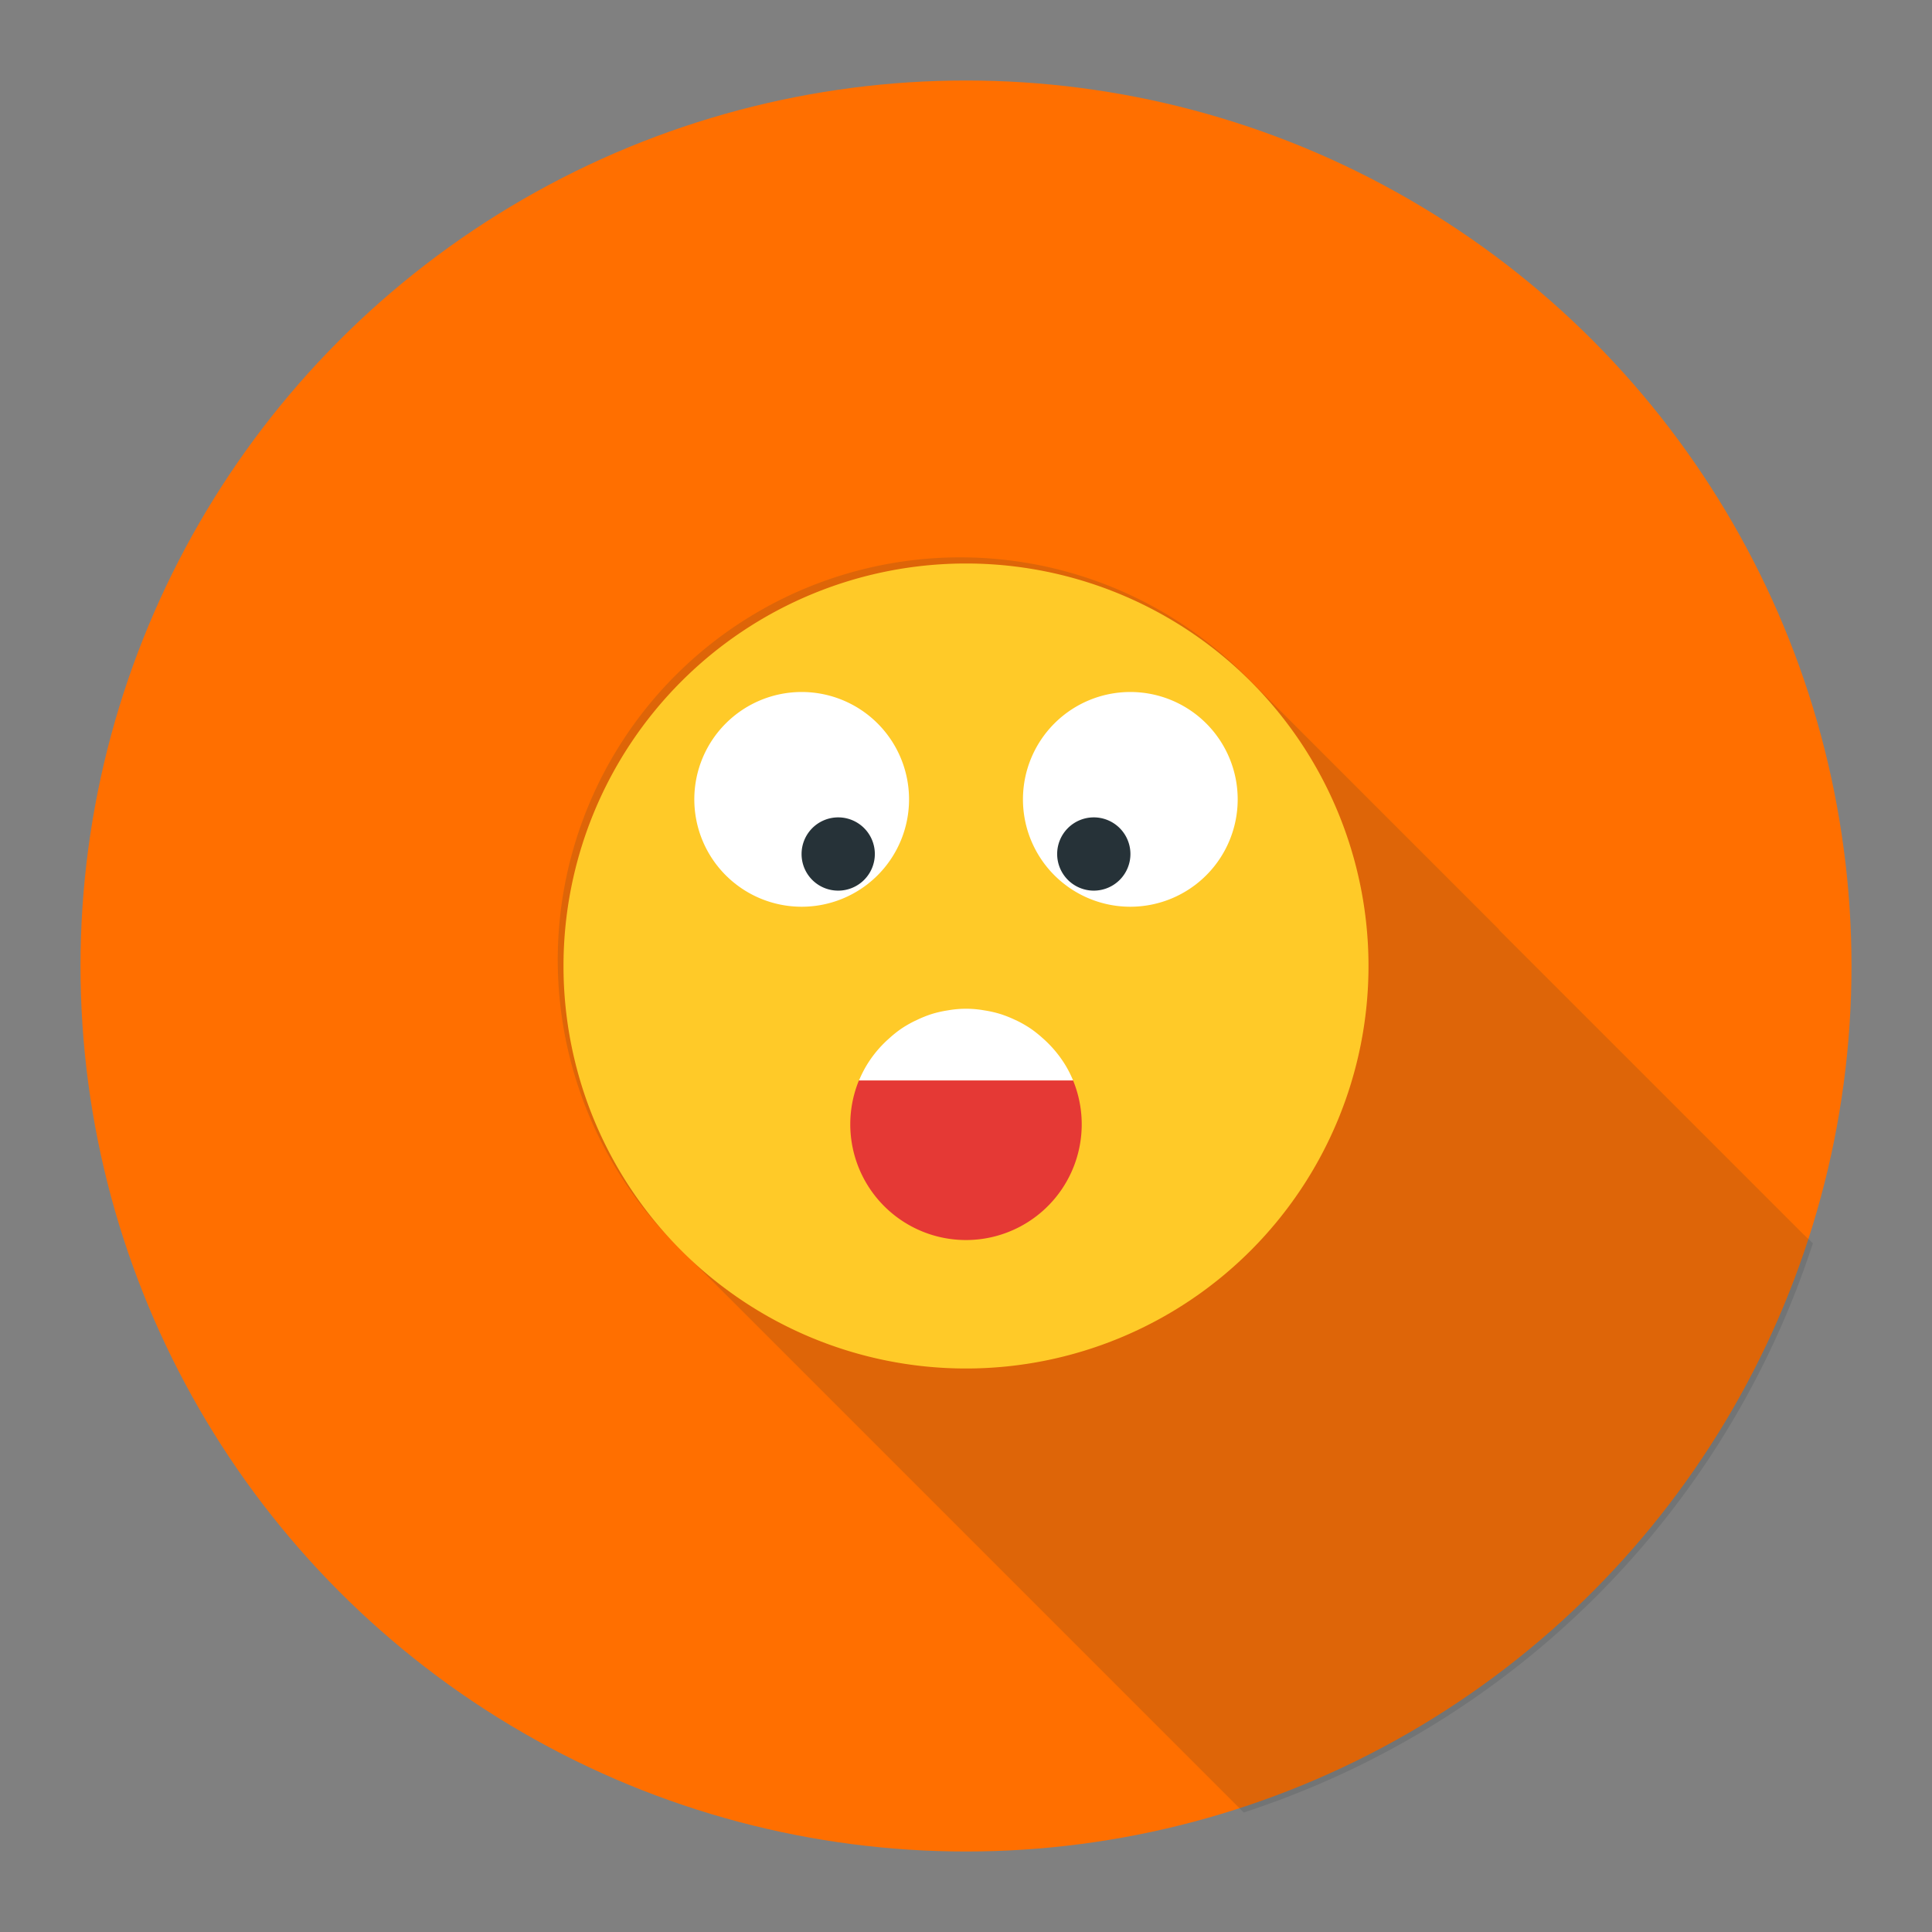 <svg xmlns="http://www.w3.org/2000/svg" viewBox="0 0 192 192"><rect x="0" y="0" width="192" height="192" fill="#808080" stroke="none"/><defs><style>.cls-1{fill:#ff6f00;}.cls-2,.cls-6{fill:#263238;}.cls-2{opacity:0.15;}.cls-3{fill:#ffca28;}.cls-4{fill:#e53935;}.cls-5{fill:#fff;}</style></defs><title>boo</title><g id="boo"><g id="boo-2" data-name="boo"><circle id="label" class="cls-1" cx="96" cy="96" r="88"/><g id="shadow"><path class="cls-2" d="M179.19,122.63l-.34-.34-.34-.34-.34-.34-.34-.34-.34-.34-.34-.34-.34-.34-.34-.34-.34-.34-.34-.34-.34-.34-.34-.34-.34-.34-.34-.34-.34-.34-.34-.34-.34-.34-.34-.34-.34-.34-.34-.34-.34-.34-.34-.34-.34-.34-.34-.34-.34-.34-.34-.34-.34-.34-.34-.34-.34-.34-.34-.34-.34-.34-.34-.34-.34-.34-.34-.34-.34-.34-.34-.34-.34-.34-.34-.34-.34-.34-.34-.34-.34-.34-.34-.34-.34-.34-.34-.34-.34-.34-.34-.34-.34-.34-.34-.34-.34-.34-.34-.34-.34-.34-.34-.34-.34-.34-.34-.34-.34-.34-.34-.34-.34-.34-.34-.34-.34-.34-.34-.34-.34-.34-.34-.34-.34-.34-.34-.34-.34-.34-.34-.34-.34-.34-.34-.34-.34-.34-.34-.34-.34-.34-.34-.34-.34-.34-.34-.34-.34-.34-.34-.34-.34-.34-.34-.34-.34-.34-.34-.34-.34-.34-.34-.34-.34-.34-.34-.34-.34-.34-.34-.34-.34-.34-.34-.34-.34-.34L149,92.4l-.34-.34-.34-.34L148,91.4l-.34-.34-.34-.34-.34-.34-.34-.34-.34-.34-.34-.34L145.6,89l-.34-.34-.34-.34L144.6,88l-.34-.34-.34-.34-.34-.34-.34-.34-.34-.34-.34-.34-.34-.34-.34-.34-.34-.34-.34-.34-.34-.34-.34-.34-.34-.34-.34-.34-.34-.34-.34-.34-.34-.34-.34-.34-.34-.34-.34-.34-.34-.34-.34-.34-.34-.34-.34-.34-.34-.34-.34-.34-.34-.34-.34-.34-.34-.34-.34-.34-.34-.34-.34-.34-.34-.34-.34-.34-.34-.34-.34-.34-.34-.34-.34-.34-.34-.34-.34-.34-.34-.34-.34-.34-.34-.34-.34-.34-.34-.34-.34-.34-.34-.34-.34-.34-.34-.34-.34-.34-.34-.34-.34-.34-.34-.34-.34-.34-.34-.34-.34-.34-.34-.34-.34-.34-.34-.34-.34-.34a40,40,0,1,0-56.56,56.56l.34.34.34.34.34.34.34.34.34.34.34.34.34.34.34.34.34.34.34.34.34.34.34.34.34.34.34.34.34.34.34.34.34.34.34.34.34.34.34.34.34.34.34.34.34.34.34.34.34.34.34.34.34.34.34.34.34.34.34.34.34.34.34.34.34.34.34.34.34.34.34.34.34.34.34.34.34.34.34.34.34.34.34.34.34.34.34.34.34.34.34.34.34.34.34.34.34.34.34.34.34.34.34.34.34.34.34.34.34.34.34.34.34.34.34.34.34.34.34.34.34.34.34.34.34.34.34.34.34.34.34.34.34.34.34.34.34.34.34.34.34.34.34.34.34.34.34.34.34.34.34.34.34.34.34.34.34.34.34.34.34.34.34.34.34.34.34.34.34.34.34.34.34.34.34.34.34.34.34.34.34.34.34.34.34.34.34.34.34.34.34.34.34.34.34.34.34.34.34.34.34.34.34.34.34.34.34.34.34.34.34.34.34.34.34.34.34.34.34.34.34.34.34.34.34.34.34.34.34.34.34.34.34.34.34.34.34.34.34.34.34.34.34.34.34.34.34.34.34.34.34.34.34.34.34.34.34.34.34.34.34.34.34.34.34.34.34.34.34.34.34.34.34.34.34.34.34.34.34.34.34.34.34.34.34.34.34.34.34.34.34.34.34.34.34.34.34.34.34.34.34.34.34.34.34.34.34.34.34.34.34.34.34.34.34.34.34.34.34.34.34.34.34.34.34.34.34.34.2.2a88.21,88.21,0,0,0,56.56-56.56l-.2-.2Z"/></g><g id="boo-3" data-name="boo"><path class="cls-3" d="M136,96A40,40,0,1,1,96,56a40,40,0,0,1,40,40"/><path class="cls-4" d="M106.64,107.37H85.36a11.5,11.5,0,1,0,21.28,0Z"/><path class="cls-5" d="M106.64,107.37a10.91,10.91,0,0,0-.71-1.43l-.11-.18a11.66,11.66,0,0,0-2-2.41l-.19-.17a11.84,11.84,0,0,0-1.19-.95h0a11.2,11.2,0,0,0-1.31-.76l-.3-.14a11.61,11.61,0,0,0-1.39-.55h0a11.23,11.23,0,0,0-1.49-.35l-.37-.06a10.29,10.29,0,0,0-3.15,0l-.37.06a11.12,11.12,0,0,0-1.49.35h0a11.69,11.69,0,0,0-1.38.55l-.3.14a11.4,11.4,0,0,0-1.32.76h0a11.32,11.32,0,0,0-1.19.95l-.19.17a11.47,11.47,0,0,0-2,2.41l-.11.18a11.69,11.69,0,0,0-.71,1.43h21.28Z"/><path class="cls-5" d="M69,79.44A10.67,10.67,0,1,1,79.67,90.11,10.67,10.67,0,0,1,69,79.44"/><path class="cls-6" d="M79.66,84.87a3.64,3.64,0,1,1,3.64,3.64,3.63,3.63,0,0,1-3.64-3.64"/><path class="cls-5" d="M123,79.44a10.67,10.67,0,1,0-10.67,10.67A10.67,10.67,0,0,0,123,79.44"/><path class="cls-6" d="M112.34,84.87a3.64,3.64,0,1,0-3.64,3.64,3.64,3.64,0,0,0,3.64-3.64"/></g></g></g></svg>